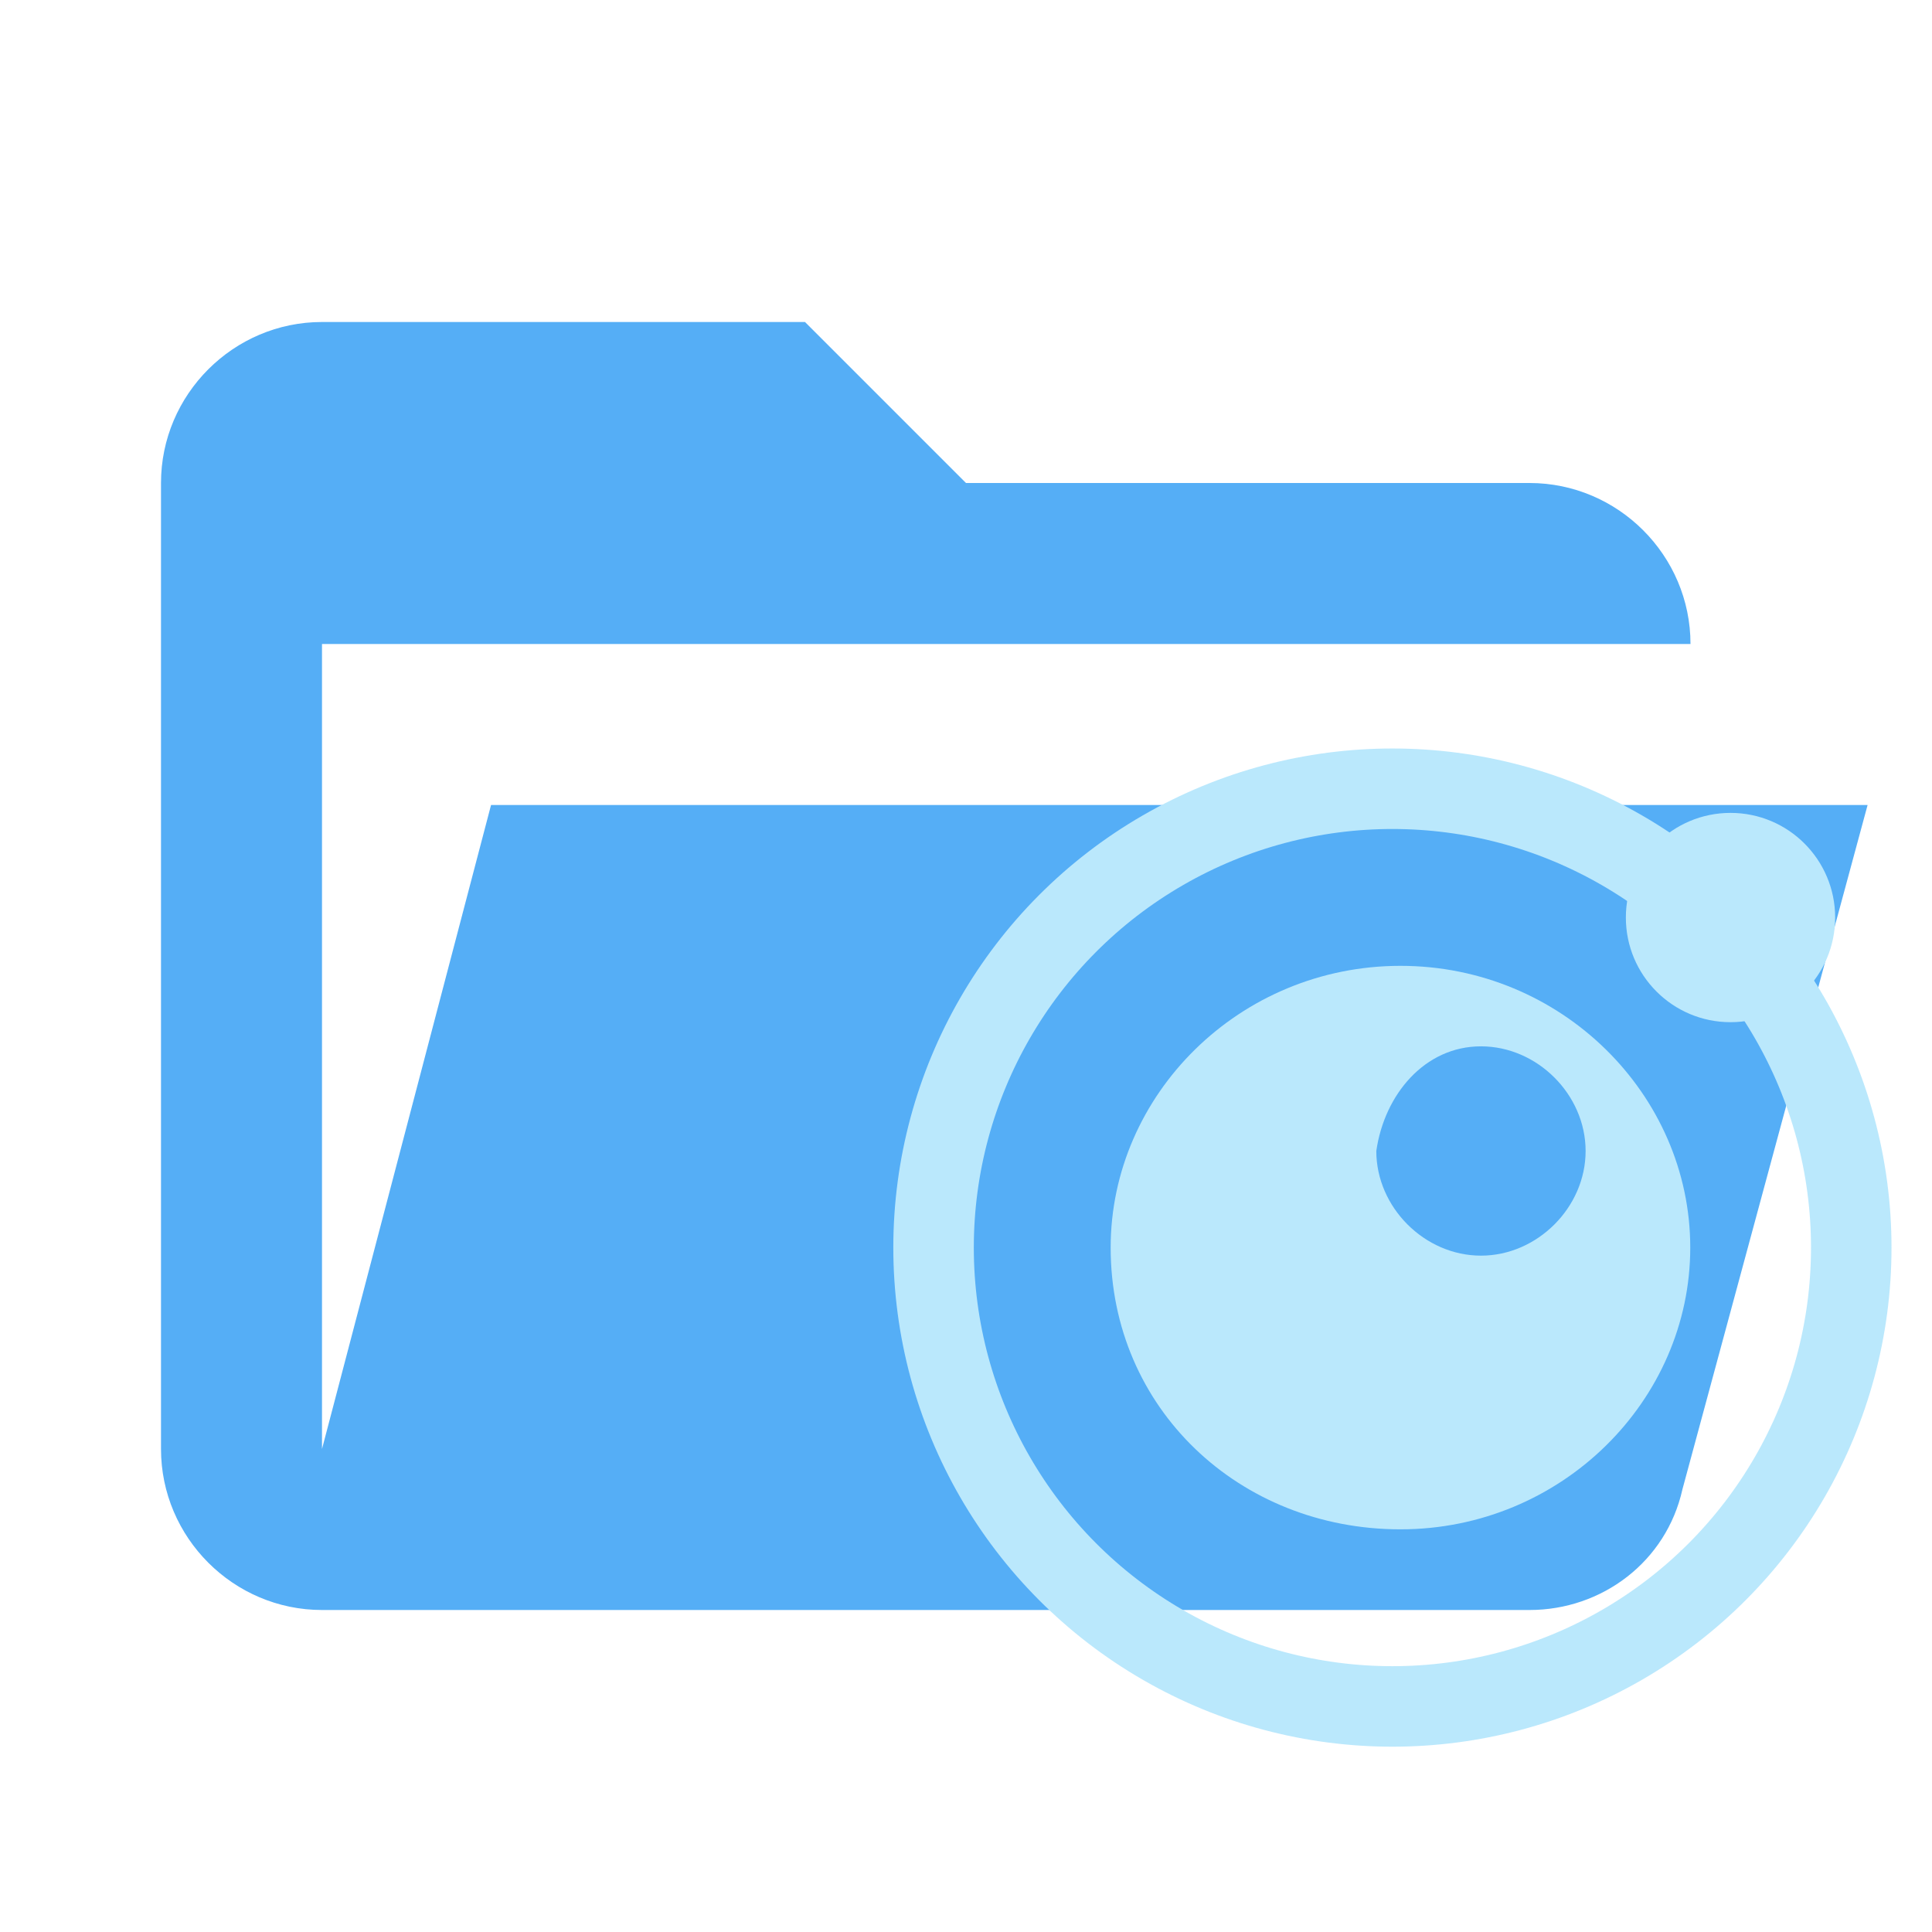 <svg filter="url(#saturation)" opacity="0.9" xmlns="http://www.w3.org/2000/svg" viewBox="0 0 24 24" xml:space="preserve"><path d="M19 20H4c-1.1 0-2-.9-2-2V6c0-1.1.9-2 2-2h6l2 2h7c1.1 0 2 .9 2 2H4v10l2.1-8h17.1l-2.3 8.5c-.2.9-1 1.5-1.9 1.5z" fill="#42a5f5"/><g transform="translate(-.203 -.102)"><circle cx="17.5" cy="15.6" r="5.7" fill="none" stroke="#B3E5FC"/><path d="M17.6 12.1c-2 0-3.6 1.6-3.6 3.5 0 2 1.6 3.5 3.6 3.5s3.6-1.6 3.6-3.5-1.6-3.5-3.6-3.5zm1 1c.7 0 1.3.6 1.3 1.3 0 .7-.6 1.3-1.3 1.3-.7 0-1.3-.6-1.3-1.3.1-.7.6-1.3 1.3-1.3z" fill-rule="evenodd" clip-rule="evenodd" fill="#B3E5FC"/><circle cx="21.7" cy="11.5" fill-rule="evenodd" clip-rule="evenodd" fill="#B3E5FC" r="1.3"/></g><filter id="saturation"><feColorMatrix type="saturate" values="0.8"/></filter></svg>